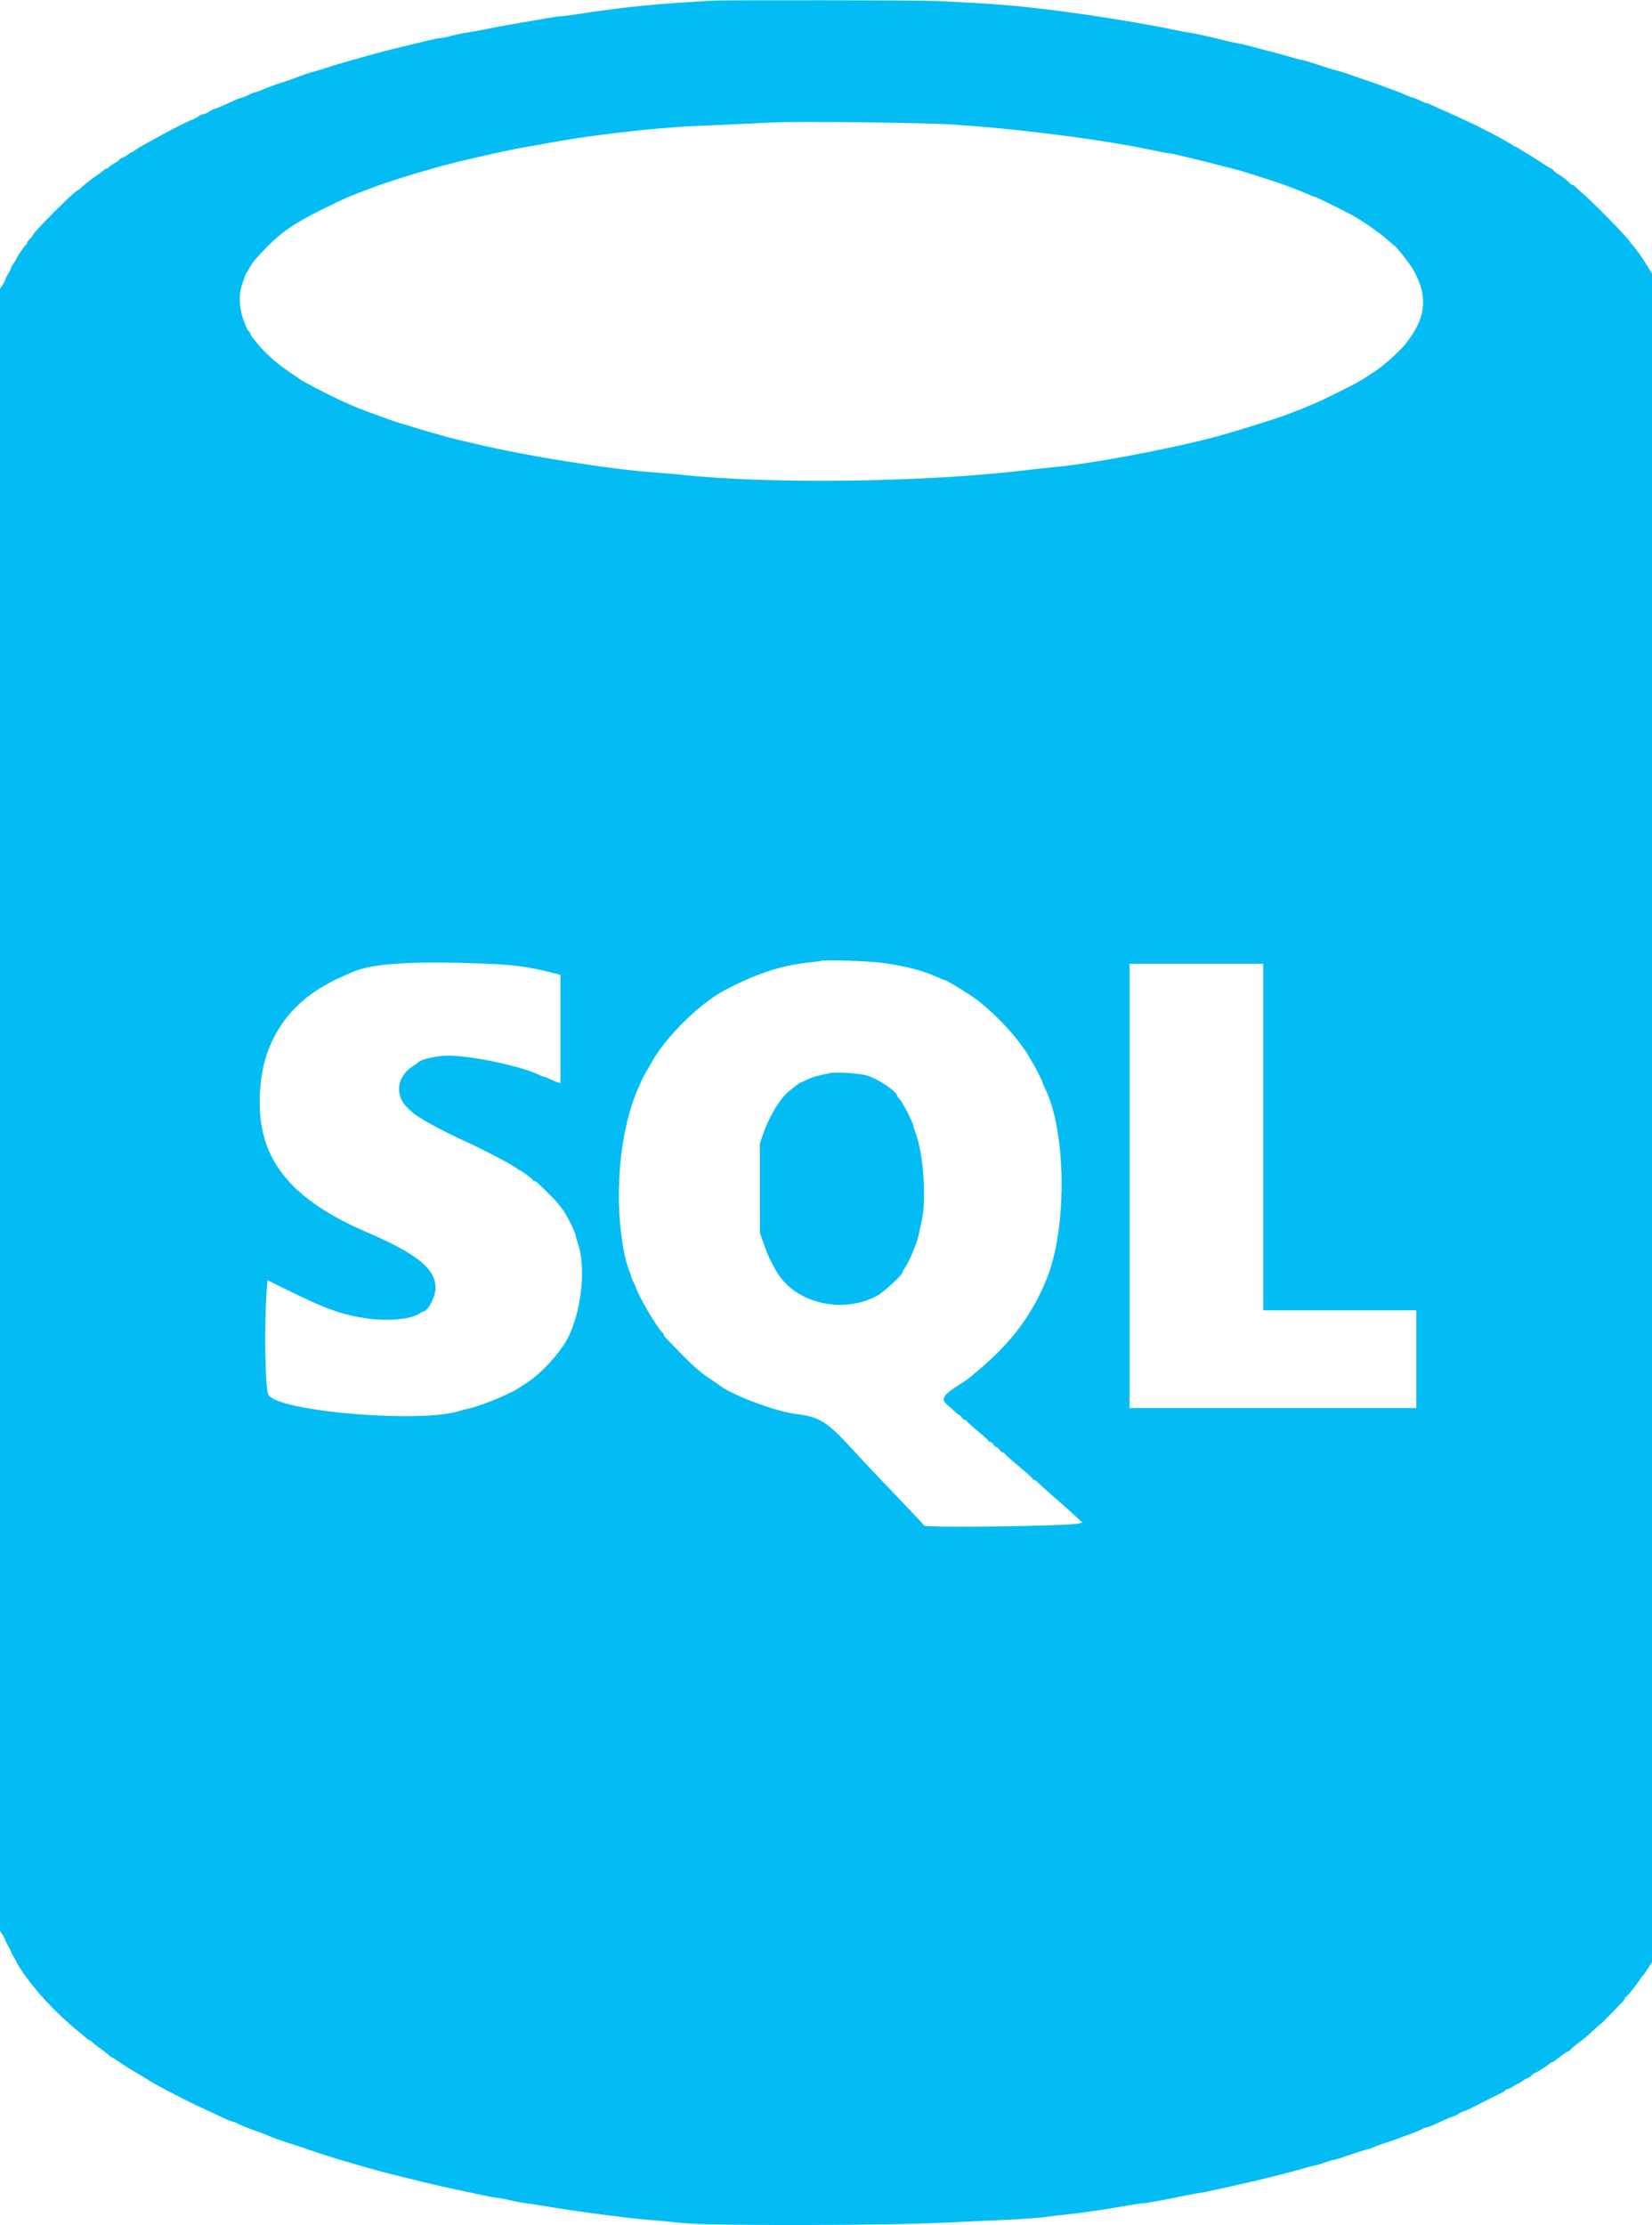 <svg id="svg" version="1.1" xmlns="http://www.w3.org/2000/svg" xmlns:xlink="http://www.w3.org/1999/xlink" width="400" height="538.593" viewBox="0, 0, 400,538.593"><g id="svgg"><path id="path0" d="M172.255 0.177 C 159.144 0.897,151.038 1.698,140.565 3.308 C 138.251 3.664,136.062 3.951,135.700 3.947 C 135.339 3.943,133.327 4.240,131.229 4.608 C 129.132 4.975,125.700 5.572,123.603 5.935 C 121.506 6.299,118.606 6.847,117.160 7.153 C 115.713 7.460,113.780 7.807,112.864 7.924 C 111.948 8.042,110.343 8.378,109.297 8.671 C 108.251 8.964,107.107 9.204,106.755 9.202 C 106.403 9.201,104.931 9.490,103.485 9.844 C 102.038 10.198,100.026 10.686,99.014 10.929 C 92.986 12.372,92.567 12.480,87.705 13.850 C 82.129 15.422,80.782 15.819,79.290 16.334 C 78.422 16.633,77.120 17.030,76.397 17.217 C 74.940 17.594,73.132 18.201,71.137 18.983 C 70.414 19.267,69.290 19.659,68.639 19.855 C 66.940 20.366,64.476 21.270,63.197 21.852 C 62.590 22.128,61.939 22.354,61.750 22.355 C 61.561 22.355,60.825 22.651,60.113 23.012 C 59.402 23.373,58.665 23.669,58.475 23.669 C 58.286 23.669,57.507 23.953,56.745 24.300 C 55.982 24.647,54.685 25.239,53.863 25.615 C 53.040 25.991,52.239 26.298,52.082 26.298 C 51.926 26.298,51.329 26.594,50.756 26.956 C 50.183 27.318,49.532 27.613,49.310 27.613 C 49.087 27.613,48.436 27.909,47.863 28.271 C 47.290 28.632,46.739 28.928,46.639 28.928 C 46.480 28.928,42.934 30.642,41.815 31.259 C 41.598 31.379,41.183 31.594,40.894 31.739 C 40.605 31.883,39.697 32.373,38.877 32.828 C 38.056 33.283,36.873 33.932,36.247 34.272 C 34.032 35.472,33.000 36.087,32.589 36.450 C 32.361 36.652,32.076 36.818,31.957 36.818 C 31.837 36.818,31.373 37.097,30.926 37.438 C 30.478 37.778,29.845 38.141,29.520 38.244 C 29.195 38.347,28.928 38.517,28.928 38.621 C 28.928 38.726,28.337 39.157,27.613 39.579 C 26.890 40.002,26.298 40.441,26.298 40.555 C 26.298 40.669,26.129 40.763,25.923 40.763 C 25.716 40.763,25.359 40.951,25.129 41.181 C 24.899 41.411,24.092 42.021,23.335 42.537 C 21.881 43.528,20.471 44.643,19.583 45.503 C 19.289 45.789,18.980 46.022,18.896 46.022 C 18.226 46.022,7.890 56.367,7.890 57.037 C 7.890 57.146,7.594 57.493,7.232 57.808 C 6.870 58.122,6.575 58.557,6.575 58.775 C 6.575 58.993,6.473 59.172,6.348 59.172 C 6.123 59.172,3.945 62.381,3.945 62.713 C 3.945 62.810,3.649 63.276,3.287 63.750 C 2.926 64.225,2.630 64.752,2.630 64.922 C 2.630 65.092,2.334 65.699,1.972 66.272 C 1.611 66.845,1.315 67.437,1.315 67.587 C 1.315 67.738,1.019 68.329,0.657 68.902 L 0.000 69.944 0.000 268.639 L 0.000 467.335 0.657 468.376 C 1.019 468.949,1.315 469.541,1.315 469.691 C 1.315 469.841,1.611 470.433,1.972 471.006 C 2.334 471.579,2.630 472.170,2.630 472.321 C 2.630 472.471,2.926 473.063,3.287 473.636 C 3.649 474.209,3.945 474.744,3.945 474.827 C 3.945 474.981,5.623 477.660,6.056 478.196 C 6.191 478.364,7.031 479.448,7.923 480.605 C 10.458 483.894,14.691 488.186,18.409 491.237 C 19.494 492.128,20.635 493.088,20.944 493.371 C 21.254 493.654,21.633 493.886,21.786 493.886 C 21.939 493.886,22.159 494.041,22.275 494.231 C 22.391 494.421,23.314 495.156,24.326 495.865 C 25.339 496.574,26.262 497.306,26.377 497.492 C 26.493 497.678,26.687 497.830,26.808 497.830 C 26.929 497.830,27.763 498.333,28.662 498.948 C 30.375 500.119,31.597 500.894,33.136 501.785 C 33.642 502.078,34.648 502.685,35.371 503.135 C 37.332 504.353,38.264 504.874,41.157 506.369 C 42.604 507.116,44.024 507.855,44.313 508.009 C 45.165 508.465,50.229 510.877,51.940 511.643 C 52.807 512.031,54.121 512.633,54.859 512.979 C 55.596 513.326,56.369 513.609,56.575 513.609 C 56.782 513.609,57.184 513.770,57.469 513.966 C 57.981 514.317,59.755 515.028,62.590 516.017 C 63.386 516.294,64.274 516.638,64.563 516.780 C 65.292 517.140,68.526 518.316,69.954 518.741 C 70.605 518.935,71.907 519.360,72.847 519.686 C 77.570 521.322,80.807 522.355,84.681 523.462 C 86.055 523.854,88.126 524.453,89.283 524.793 C 90.440 525.133,92.600 525.714,94.083 526.085 C 95.565 526.455,97.932 527.047,99.343 527.400 C 103.162 528.356,107.048 529.258,110.585 530.009 C 112.321 530.377,115.161 530.982,116.897 531.352 C 118.632 531.723,120.310 532.024,120.624 532.022 C 120.938 532.020,122.231 532.265,123.498 532.565 C 124.765 532.866,126.579 533.205,127.529 533.317 C 128.479 533.430,130.677 533.770,132.413 534.072 C 138.604 535.149,152.423 536.971,156.870 537.296 C 158.462 537.412,162.189 537.762,165.155 538.074 C 171.950 538.788,214.632 538.714,229.586 537.963 C 234.142 537.734,240.651 537.430,244.050 537.288 C 247.449 537.146,251.591 536.841,253.254 536.611 C 254.918 536.380,257.285 536.096,258.514 535.979 C 261.527 535.692,267.851 534.769,272.204 533.980 C 274.165 533.624,276.114 533.333,276.535 533.333 C 277.300 533.333,282.105 532.462,287.048 531.427 C 288.494 531.124,290.092 530.833,290.598 530.780 C 291.105 530.727,292.761 530.399,294.280 530.051 C 295.799 529.702,298.462 529.106,300.197 528.726 C 305.136 527.643,312.985 525.673,315.976 524.765 C 317.133 524.414,318.258 524.127,318.476 524.128 C 318.693 524.128,319.687 523.833,320.684 523.471 C 321.681 523.110,322.684 522.814,322.913 522.814 C 323.142 522.814,324.100 522.537,325.044 522.199 C 327.800 521.211,331.010 520.184,331.344 520.184 C 331.514 520.184,332.198 519.936,332.864 519.632 C 333.530 519.329,334.618 518.925,335.282 518.735 C 335.946 518.545,337.495 518.010,338.725 517.546 C 339.954 517.082,341.492 516.518,342.143 516.292 C 342.794 516.066,343.715 515.666,344.189 515.403 C 344.664 515.140,345.223 514.924,345.433 514.924 C 345.642 514.924,346.437 514.640,347.200 514.293 C 347.963 513.946,349.259 513.354,350.082 512.978 C 350.905 512.602,351.706 512.295,351.862 512.295 C 352.019 512.295,352.616 511.999,353.189 511.637 C 353.762 511.275,354.364 510.980,354.529 510.980 C 354.794 510.980,355.716 510.545,358.317 509.193 C 358.751 508.968,359.283 508.702,359.500 508.604 C 359.717 508.505,360.309 508.210,360.815 507.946 C 361.321 507.683,361.913 507.384,362.130 507.281 C 363.910 506.435,364.497 506.098,364.497 505.923 C 364.497 505.811,364.681 505.720,364.905 505.720 C 365.130 505.720,365.749 505.424,366.281 505.062 C 366.814 504.701,367.348 504.405,367.468 504.405 C 367.589 504.405,368.065 504.123,368.525 503.778 C 368.986 503.433,369.613 503.075,369.919 502.982 C 370.226 502.890,370.688 502.580,370.946 502.294 C 371.205 502.009,371.514 501.775,371.633 501.775 C 371.902 501.775,374.758 499.963,375.232 499.491 C 375.424 499.301,375.689 499.145,375.821 499.145 C 375.954 499.145,376.271 498.976,376.526 498.768 C 377.869 497.674,379.522 496.515,379.739 496.515 C 379.876 496.515,380.082 496.368,380.197 496.187 C 380.313 496.006,380.949 495.444,381.611 494.938 C 383.753 493.299,385.061 492.199,386.224 491.059 C 386.850 490.444,387.429 489.941,387.510 489.941 C 387.591 489.941,388.650 488.905,389.863 487.640 C 391.077 486.374,392.375 485.038,392.748 484.671 C 393.120 484.304,393.425 483.860,393.425 483.685 C 393.425 483.510,393.543 483.366,393.686 483.366 C 393.934 483.366,396.631 479.962,397.281 478.830 C 397.448 478.538,397.695 478.226,397.829 478.137 C 397.963 478.048,398.506 477.292,399.036 476.458 L 400.000 474.940 400.000 270.572 L 400.000 66.203 399.408 65.255 C 399.083 64.734,398.698 64.105,398.554 63.857 C 397.800 62.568,395.414 59.275,395.101 59.093 C 394.903 58.977,394.740 58.775,394.740 58.645 C 394.740 58.144,385.312 48.504,382.909 46.548 C 382.465 46.187,381.847 45.625,381.536 45.299 C 381.225 44.974,380.824 44.707,380.645 44.707 C 380.466 44.707,380.281 44.602,380.232 44.473 C 380.115 44.158,377.458 42.078,377.174 42.078 C 377.050 42.078,376.671 41.782,376.331 41.420 C 375.992 41.059,375.632 40.763,375.533 40.763 C 375.433 40.763,374.300 40.066,373.014 39.216 C 371.729 38.365,370.262 37.447,369.756 37.177 C 369.249 36.907,368.461 36.420,368.006 36.095 C 367.550 35.769,367.063 35.503,366.925 35.503 C 366.786 35.503,366.390 35.284,366.045 35.017 C 365.522 34.612,361.669 32.472,360.289 31.820 C 360.072 31.717,359.481 31.418,358.974 31.155 C 357.586 30.433,357.475 30.379,354.504 28.981 C 352.985 28.266,350.855 27.302,349.770 26.839 C 348.685 26.376,347.343 25.768,346.786 25.490 C 346.230 25.211,345.629 24.984,345.450 24.984 C 345.272 24.984,344.543 24.688,343.832 24.327 C 343.120 23.966,342.392 23.670,342.215 23.670 C 342.037 23.669,341.268 23.387,340.505 23.043 C 339.743 22.699,338.705 22.272,338.199 22.093 C 337.692 21.914,336.391 21.436,335.306 21.031 C 333.209 20.247,332.495 19.995,329.783 19.080 C 328.843 18.762,327.304 18.233,326.364 17.902 C 325.424 17.572,324.241 17.206,323.734 17.090 C 322.863 16.889,322.163 16.670,317.412 15.114 C 316.322 14.757,315.257 14.466,315.045 14.469 C 314.834 14.471,313.715 14.185,312.558 13.832 C 311.400 13.479,309.980 13.073,309.402 12.929 C 307.509 12.458,304.967 11.789,302.959 11.232 C 301.874 10.932,300.454 10.605,299.803 10.506 C 299.152 10.406,297.673 10.084,296.515 9.788 C 293.074 8.909,288.399 7.880,287.870 7.885 C 287.598 7.887,286.060 7.600,284.451 7.246 C 279.789 6.220,268.838 4.361,261.275 3.312 C 247.981 1.468,242.490 0.977,227.087 0.256 C 222.444 0.038,175.995 -0.029,172.255 0.177 M229.586 30.082 C 245.196 30.989,267.619 33.847,279.454 36.440 C 281.063 36.792,282.602 37.078,282.873 37.075 C 283.144 37.072,284.668 37.383,286.259 37.767 C 291.341 38.992,294.373 39.746,295.858 40.153 C 296.654 40.371,298.014 40.723,298.882 40.935 C 299.750 41.146,301.111 41.532,301.907 41.793 C 302.702 42.053,304.418 42.597,305.720 43.001 C 309.738 44.250,314.188 45.875,316.574 46.966 C 317.336 47.315,318.082 47.600,318.230 47.600 C 318.566 47.600,326.287 51.415,328.074 52.463 C 330.979 54.169,334.982 57.058,336.711 58.698 C 337.122 59.088,337.544 59.443,337.649 59.487 C 338.080 59.667,341.205 63.623,342.042 65.048 C 345.935 71.676,345.378 77.057,340.131 83.480 C 338.860 85.036,335.193 88.342,333.401 89.546 C 329.255 92.334,329.092 92.427,323.866 95.023 C 318.937 97.472,317.281 98.188,311.374 100.426 C 308.500 101.515,298.355 104.661,294.017 105.807 C 282.772 108.780,263.910 112.308,255.140 113.078 C 253.886 113.188,250.789 113.525,248.258 113.827 C 223.724 116.754,186.280 117.231,164.760 114.891 C 163.458 114.750,160.914 114.534,159.106 114.412 C 148.078 113.668,127.742 110.437,115.056 107.413 C 114.043 107.171,112.327 106.771,111.243 106.523 C 110.158 106.275,108.560 105.866,107.692 105.613 C 106.824 105.360,105.049 104.857,103.748 104.495 C 102.446 104.133,100.671 103.595,99.803 103.301 C 98.935 103.006,97.811 102.672,97.304 102.558 C 96.418 102.358,92.245 100.871,87.179 98.948 C 84.537 97.945,79.781 95.710,76.266 93.818 C 75.325 93.312,74.142 92.677,73.636 92.406 C 73.130 92.135,72.656 91.844,72.584 91.759 C 72.512 91.674,71.801 91.187,71.006 90.677 C 70.210 90.166,69.086 89.379,68.508 88.927 C 67.929 88.476,67.337 88.015,67.193 87.904 C 65.742 86.786,63.550 84.681,62.590 83.482 C 61.940 82.670,61.275 81.862,61.113 81.687 C 60.951 81.512,60.736 81.109,60.635 80.790 C 60.534 80.471,60.353 80.210,60.233 80.210 C 60.113 80.210,59.588 79.110,59.067 77.765 C 57.881 74.703,57.730 71.272,58.669 68.698 C 58.971 67.870,59.286 66.956,59.369 66.667 C 59.452 66.377,59.603 66.082,59.704 66.009 C 59.805 65.937,60.098 65.464,60.356 64.957 C 61.020 63.656,61.644 62.881,64.037 60.391 C 68.087 56.175,71.112 54.089,78.369 50.506 C 83.468 47.988,84.203 47.669,89.546 45.648 C 93.563 44.129,98.554 42.541,105.588 40.544 C 110.313 39.202,123.437 36.204,127.153 35.617 C 128.310 35.434,130.204 35.100,131.361 34.875 C 141.753 32.851,157.853 30.952,168.442 30.501 C 171.335 30.378,176.423 30.149,179.750 29.991 C 183.077 29.834,186.686 29.665,187.771 29.617 C 193.609 29.357,222.669 29.681,229.586 30.082 M213.018 233.000 C 218.669 233.668,223.485 234.893,227.114 236.586 C 227.851 236.931,228.537 237.212,228.638 237.212 C 229.083 237.212,232.979 239.534,235.802 241.482 C 239.538 244.060,244.897 249.464,247.475 253.254 C 247.819 253.761,248.174 254.234,248.264 254.306 C 248.354 254.379,248.511 254.615,248.614 254.832 C 248.717 255.049,249.203 255.878,249.695 256.673 C 250.651 258.219,252.464 261.783,252.467 262.123 C 252.468 262.235,252.633 262.643,252.834 263.028 C 258.161 273.238,258.499 296.910,253.495 309.402 C 249.991 318.151,244.869 325.009,236.791 331.770 C 234.167 333.967,234.071 334.040,232.667 334.916 C 228.364 337.599,227.680 338.640,229.332 339.991 C 229.978 340.519,230.820 341.279,231.203 341.679 C 231.587 342.079,232.017 342.406,232.159 342.406 C 232.302 342.406,232.612 342.702,232.849 343.064 C 233.086 343.425,233.454 343.721,233.668 343.721 C 233.882 343.721,234.057 343.824,234.057 343.951 C 234.057 344.077,235.240 345.157,236.686 346.351 C 238.133 347.545,239.316 348.625,239.316 348.752 C 239.316 348.878,239.491 348.981,239.705 348.981 C 239.918 348.981,240.287 349.277,240.524 349.638 C 240.761 350.000,241.105 350.296,241.289 350.296 C 241.472 350.296,241.816 350.592,242.053 350.953 C 242.290 351.315,242.659 351.611,242.873 351.611 C 243.086 351.611,243.261 351.714,243.261 351.840 C 243.261 351.965,244.736 353.288,246.538 354.779 C 248.340 356.270,249.875 357.646,249.949 357.838 C 250.022 358.029,250.216 358.185,250.379 358.185 C 250.543 358.185,250.992 358.511,251.377 358.909 C 251.762 359.306,252.901 360.342,253.909 361.210 C 256.177 363.163,259.915 366.494,261.144 367.656 L 262.064 368.527 261.297 368.737 C 258.880 369.396,223.981 369.874,223.756 369.251 C 223.708 369.117,221.420 366.661,218.672 363.794 C 215.924 360.926,212.788 357.636,211.703 356.483 C 210.618 355.329,209.316 353.946,208.810 353.409 C 208.304 352.872,207.002 351.466,205.917 350.285 C 200.264 344.130,198.239 342.889,192.856 342.275 C 187.839 341.703,176.931 337.576,173.964 335.128 C 173.820 335.009,172.991 334.450,172.124 333.886 C 169.783 332.364,167.717 330.565,164.574 327.309 C 163.026 325.704,161.517 324.143,161.221 323.838 C 160.926 323.534,160.684 323.164,160.684 323.016 C 160.684 322.868,160.490 322.586,160.254 322.390 C 159.243 321.551,154.829 314.079,154.088 311.952 C 153.933 311.508,153.578 310.697,153.300 310.151 C 153.022 309.606,152.794 309.016,152.794 308.842 C 152.794 308.668,152.557 307.971,152.266 307.293 C 151.976 306.616,151.556 305.215,151.334 304.181 C 148.424 290.648,149.892 273.267,154.834 262.722 C 155.139 262.071,155.456 261.361,155.539 261.144 C 155.622 260.927,156.041 260.158,156.472 259.435 C 156.902 258.711,157.492 257.683,157.783 257.149 C 161.044 251.164,169.330 242.944,175.279 239.791 C 182.930 235.737,188.873 233.756,195.661 232.997 C 197.179 232.827,198.540 232.650,198.685 232.604 C 199.676 232.288,209.221 232.551,213.018 233.000 M117.817 233.268 C 124.201 233.511,128.263 234.059,133.399 235.373 L 135.700 235.962 135.700 249.061 L 135.700 262.159 134.970 261.950 C 134.568 261.834,133.744 261.488,133.139 261.179 C 132.534 260.870,131.887 260.617,131.700 260.616 C 131.514 260.616,131.043 260.449,130.655 260.246 C 126.646 258.155,114.228 255.507,108.481 255.518 C 105.717 255.523,101.777 256.421,101.254 257.165 C 101.179 257.271,100.682 257.623,100.150 257.946 C 96.019 260.456,95.424 265.167,98.841 268.314 C 99.036 268.493,99.450 268.878,99.762 269.171 C 101.183 270.503,106.595 273.488,112.426 276.154 C 117.211 278.341,124.295 282.064,125.202 282.867 C 125.430 283.069,125.696 283.235,125.793 283.235 C 126.072 283.235,128.709 285.155,128.941 285.528 C 129.057 285.713,129.280 285.865,129.437 285.865 C 129.594 285.865,129.991 286.131,130.319 286.456 C 130.647 286.782,131.667 287.776,132.585 288.667 C 133.503 289.557,134.550 290.651,134.911 291.099 C 135.273 291.546,135.787 292.178,136.055 292.504 C 136.322 292.830,136.767 293.511,137.044 294.017 C 137.320 294.523,137.648 295.115,137.771 295.332 C 138.359 296.364,139.383 298.712,139.388 299.040 C 139.392 299.243,139.637 300.118,139.933 300.986 C 141.852 306.618,140.910 316.521,137.819 323.208 C 136.071 326.992,131.240 332.377,127.416 334.804 C 126.693 335.263,125.805 335.833,125.444 336.071 C 123.167 337.570,116.102 340.425,113.346 340.960 C 112.840 341.059,111.931 341.302,111.325 341.501 C 102.015 344.560,67.530 341.694,65.006 337.653 C 64.189 336.345,63.937 320.480,64.598 312.003 L 64.764 309.870 69.660 312.292 C 78.742 316.785,82.716 318.210,88.662 319.105 C 93.735 319.869,99.644 319.336,101.567 317.940 C 101.959 317.655,102.381 317.423,102.504 317.423 C 103.598 317.423,105.457 313.871,105.457 311.781 C 105.457 307.094,101.075 303.537,88.757 298.225 C 68.507 289.492,61.063 278.715,63.237 261.275 C 64.484 251.271,70.082 243.169,79.158 238.233 C 79.665 237.958,80.256 237.629,80.473 237.502 C 80.690 237.375,81.519 236.982,82.314 236.628 C 83.110 236.274,84.313 235.735,84.987 235.429 C 89.943 233.187,99.373 232.566,117.817 233.268 M305.851 275.214 L 305.851 317.160 324.392 317.160 L 342.932 317.160 342.932 328.994 L 342.932 340.828 308.218 340.828 L 273.504 340.828 273.504 287.048 L 273.504 233.268 289.678 233.268 L 305.851 233.268 305.851 275.214 M201.052 259.720 C 200.763 259.789,199.638 260.036,198.554 260.269 C 197.469 260.501,196.063 260.971,195.430 261.312 C 194.797 261.654,194.177 261.933,194.053 261.933 C 193.726 261.933,190.918 264.116,190.110 264.998 C 188.090 267.204,186.012 270.893,184.800 274.425 L 183.987 276.792 183.989 287.574 L 183.990 298.356 184.944 301.118 C 185.468 302.636,186.221 304.471,186.616 305.194 C 187.011 305.917,187.524 306.865,187.755 307.299 C 191.969 315.230,203.567 318.266,212.243 313.711 C 213.893 312.844,218.540 308.585,218.540 307.940 C 218.540 307.784,218.812 307.280,219.145 306.820 C 220.167 305.403,222.186 300.488,222.504 298.641 C 222.605 298.051,222.909 296.621,223.178 295.464 C 224.370 290.351,223.594 279.222,221.698 274.235 C 221.408 273.472,221.170 272.696,221.170 272.511 C 221.170 271.902,218.451 266.636,217.836 266.053 C 217.505 265.740,217.233 265.382,217.230 265.258 C 217.209 264.211,212.616 261.120,209.878 260.309 C 208.199 259.812,202.308 259.419,201.052 259.720 " stroke="none" fill="#04bcf4" fill-rule="evenodd"></path><path id="path1" d="" stroke="none" fill="#08bcf4" fill-rule="evenodd"></path><path id="path2" d="" stroke="none" fill="#08bcf4" fill-rule="evenodd"></path><path id="path3" d="" stroke="none" fill="#08bcf4" fill-rule="evenodd"></path><path id="path4" d="" stroke="none" fill="#08bcf4" fill-rule="evenodd"></path></g></svg>